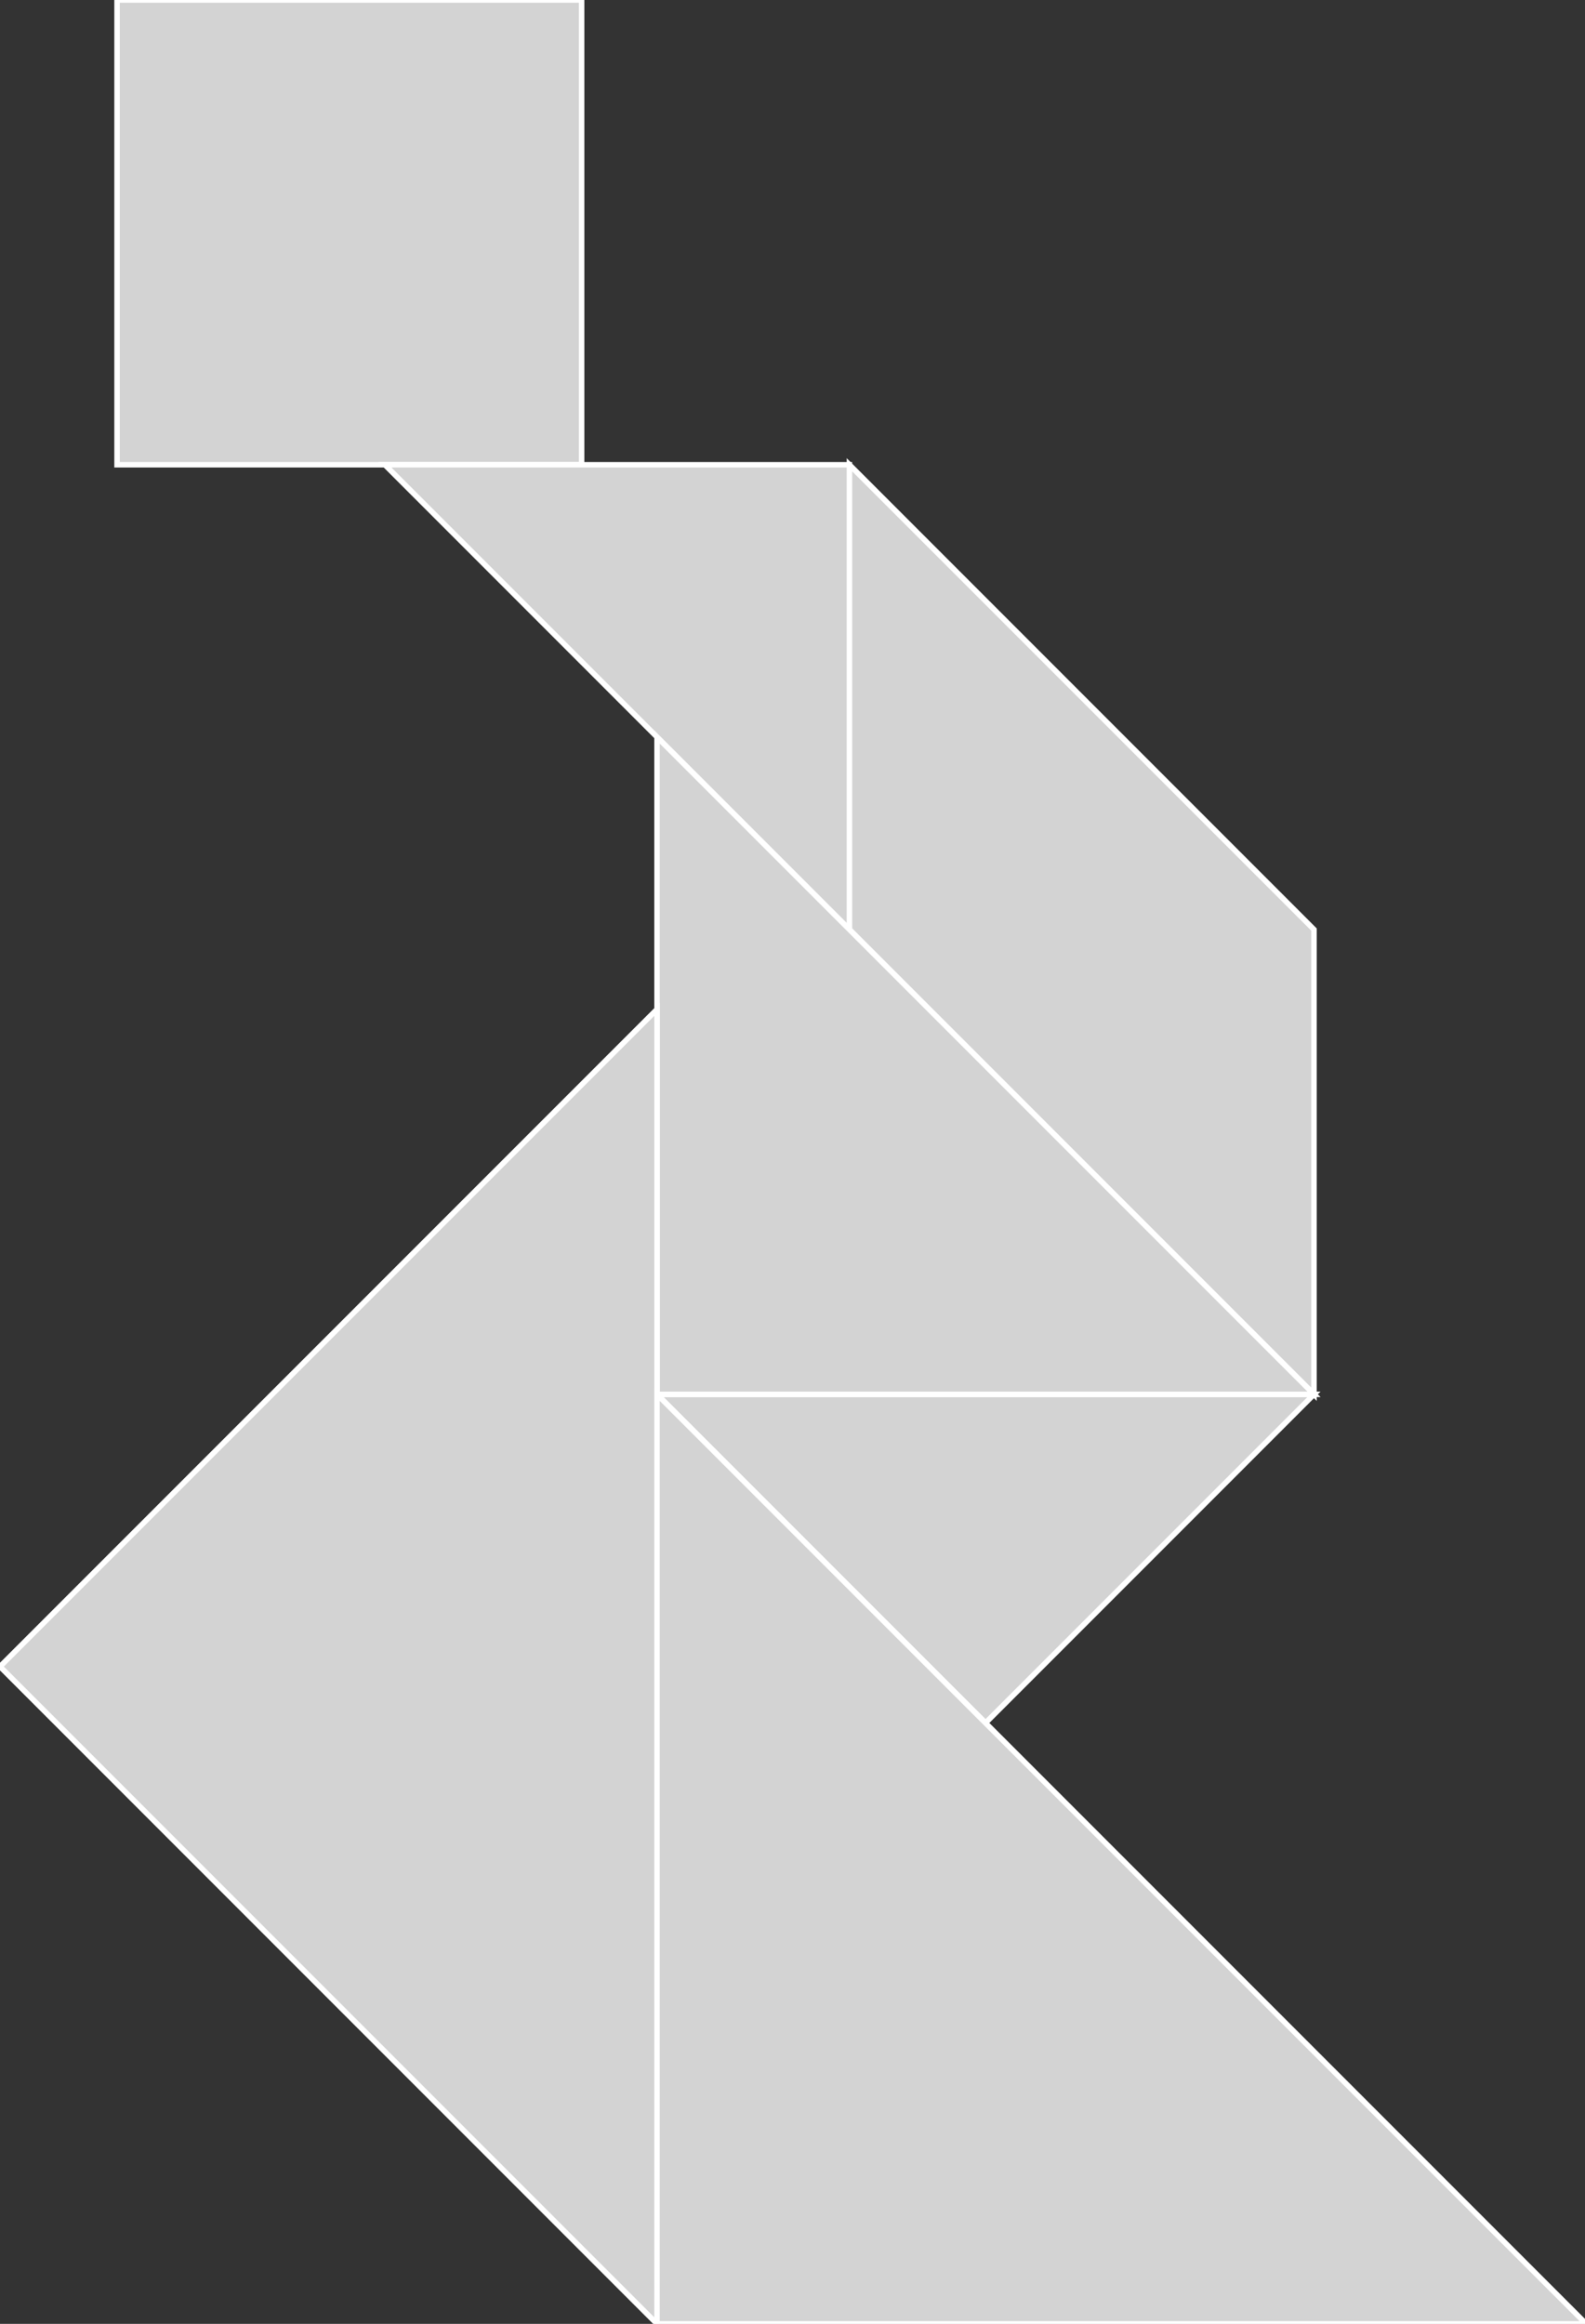 <?xml version="1.0" encoding="utf-8" ?>
<svg baseProfile="full" height="425" version="1.1" width="290" xmlns="http://www.w3.org/2000/svg" xmlns:ev="http://www.w3.org/2001/xml-events" xmlns:xlink="http://www.w3.org/1999/xlink"><rect width="100%" height="100%" fill="#333333" stroke="none"/><defs /><polygon fill="lightgray"  id="1" points="21.416,85.0 106.416,85.0 106.416,0.0 21.416,0.0" stroke = "white" strokewidth = "1" /><polygon fill="lightgray"  id="2" points="155.416,85.0 155.416,170.0 240.416,255.0 240.416,170.0" stroke = "white" strokewidth = "1" /><polygon fill="lightgray"  id="3" points="155.416,170.0 155.416,85.0 70.416,85.0" stroke = "white" strokewidth = "1" /><polygon fill="lightgray"  id="4" points="180.312,315.104 120.208,255.0 240.416,255.0" stroke = "white" strokewidth = "1" /><polygon fill="lightgray"  id="5" points="120.208,255.0 240.416,255.0 120.208,134.792" stroke = "white" strokewidth = "1" /><polygon fill="lightgray"  id="6" points="120.208,425.0 0.0,304.792 120.208,184.584" stroke = "white" strokewidth = "1" /><polygon fill="lightgray"  id="7" points="290.208,425.0 120.208,425.0 120.208,255.0" stroke = "white" strokewidth = "1" /></svg>